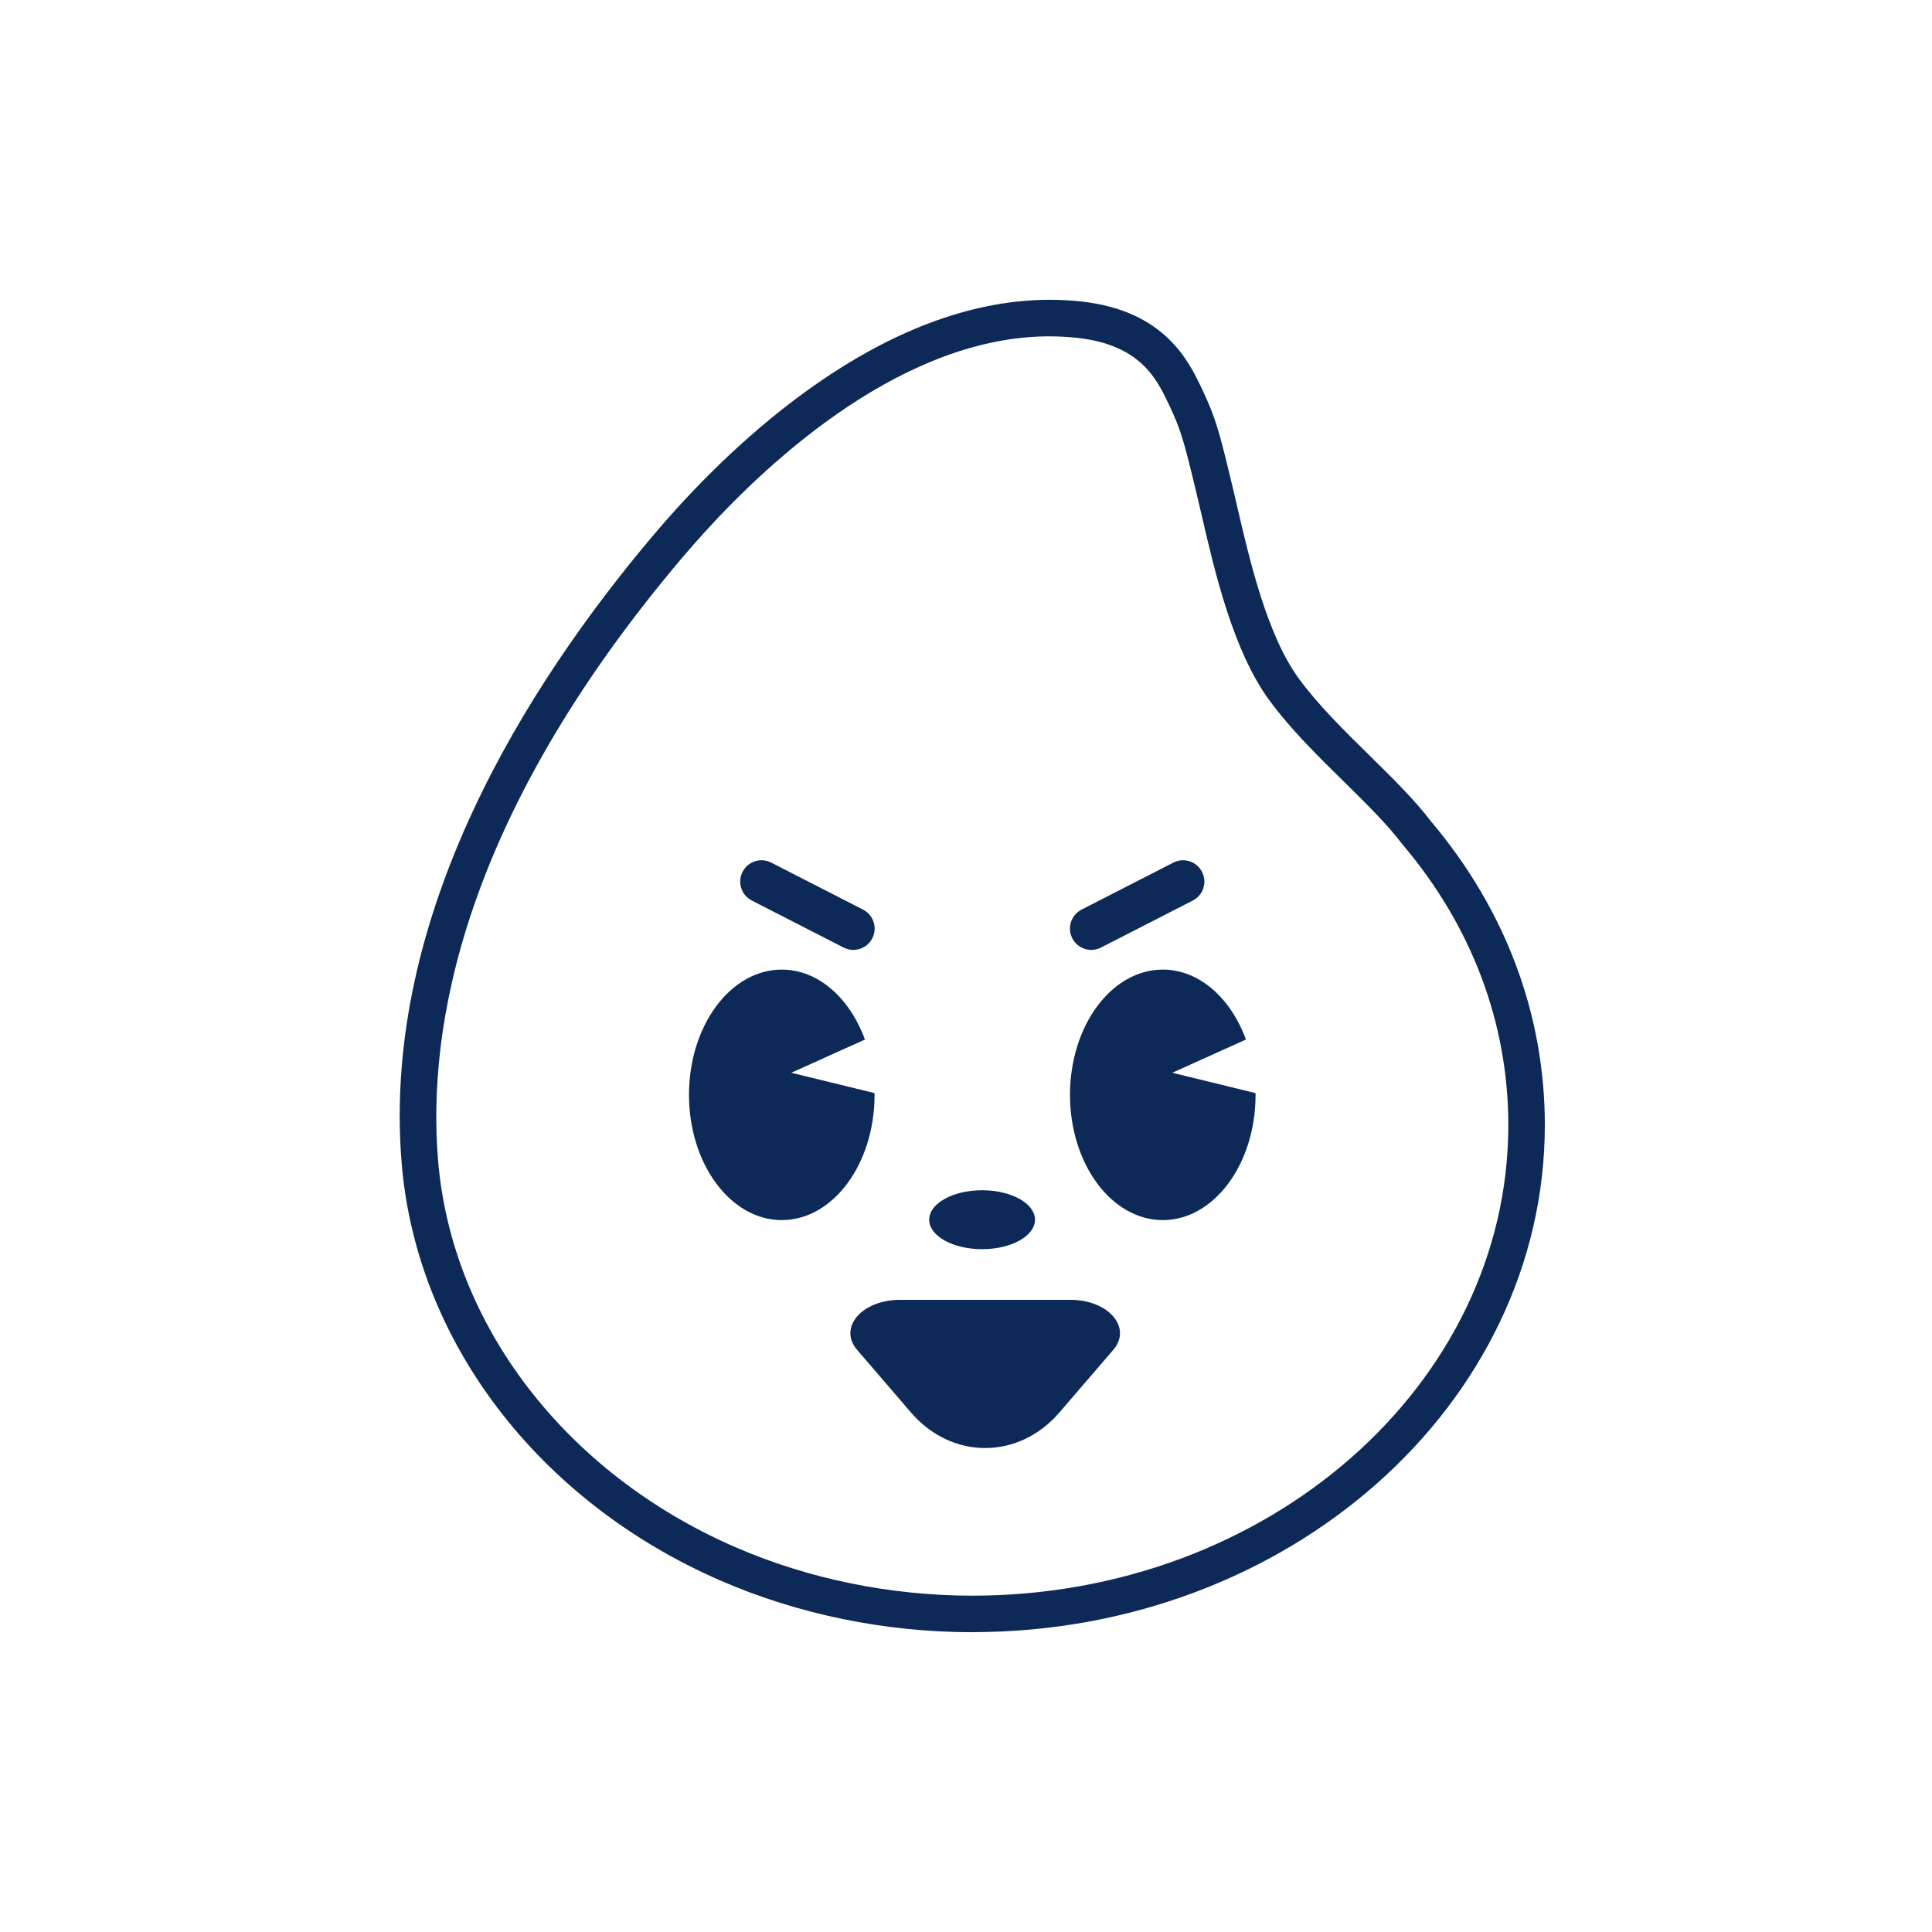 <svg width="58" height="58" viewBox="0 0 58 58" fill="none" xmlns="http://www.w3.org/2000/svg">
<path d="M29.194 49C26.575 49 23.956 48.463 21.625 47.448C16.158 45.067 12.492 40.258 12.056 34.898C11.451 27.452 15.82 20.563 19.593 16.092C19.83 15.811 20.077 15.529 20.322 15.259C22.652 12.694 27.326 8.478 32.48 9.053C34.968 9.333 35.688 10.845 36.076 11.658C36.514 12.577 36.618 13.014 37.008 14.637C37.052 14.818 37.096 15.012 37.143 15.215C37.522 16.842 38.039 19.07 38.993 20.373C39.576 21.17 40.36 21.939 41.117 22.683C41.809 23.365 42.466 24.008 42.956 24.654C45.195 27.302 46.377 30.455 46.377 33.774C46.377 42.168 38.669 48.998 29.194 48.998V49ZM31.51 10.097C27.169 10.097 23.19 13.732 21.135 15.997C20.898 16.259 20.662 16.529 20.431 16.801C13.839 24.612 12.832 30.905 13.149 34.809C13.552 39.766 16.968 44.222 22.062 46.441C24.257 47.397 26.723 47.903 29.194 47.903C38.064 47.903 45.281 41.566 45.281 33.776C45.281 30.715 44.184 27.803 42.107 25.354L42.087 25.33C41.645 24.745 41.014 24.125 40.347 23.467C39.558 22.692 38.742 21.89 38.106 21.022C37.019 19.538 36.472 17.183 36.074 15.463C36.026 15.262 35.983 15.07 35.94 14.893C35.547 13.254 35.462 12.921 35.085 12.131C34.729 11.382 34.239 10.357 32.358 10.145C32.075 10.114 31.791 10.097 31.51 10.097Z" fill="#0D2957"/>
<path d="M23.755 32.205L25.966 31.208C25.511 29.965 24.566 29.108 23.47 29.108C21.931 29.108 20.684 30.792 20.684 32.868C20.684 34.944 21.933 36.628 23.47 36.628C25.007 36.628 26.255 34.944 26.255 32.868C26.255 32.85 26.255 32.833 26.253 32.815L23.755 32.205Z" fill="#0D2957"/>
<path d="M35.193 32.205L37.404 31.208C36.949 29.965 36.004 29.108 34.908 29.108C33.369 29.108 32.122 30.792 32.122 32.868C32.122 34.944 33.37 36.628 34.908 36.628C36.445 36.628 37.693 34.944 37.693 32.868C37.693 32.85 37.693 32.833 37.691 32.815L35.193 32.205Z" fill="#0D2957"/>
<path d="M29.483 37.501C30.36 37.501 31.071 37.105 31.071 36.617C31.071 36.128 30.36 35.732 29.483 35.732C28.606 35.732 27.895 36.128 27.895 36.617C27.895 37.105 28.606 37.501 29.483 37.501Z" fill="#0D2957"/>
<path d="M31.809 42.398C30.581 43.829 28.571 43.829 27.342 42.398L27.01 42.01L25.73 40.523C25.158 39.855 25.873 39.022 27.019 39.022H29.576H32.133C33.279 39.022 33.994 39.855 33.422 40.523L32.142 42.01L31.809 42.398Z" fill="#0D2957"/>
<path d="M25.909 27.307L23.153 25.896C22.838 25.735 22.453 25.859 22.292 26.174C22.131 26.488 22.255 26.874 22.57 27.035L25.326 28.446C25.64 28.607 26.026 28.483 26.187 28.168C26.348 27.854 26.224 27.468 25.909 27.307Z" fill="#0D2957"/>
<path d="M35.225 25.896L32.469 27.307C32.155 27.468 32.03 27.854 32.191 28.168C32.352 28.483 32.738 28.607 33.052 28.446L35.809 27.035C36.123 26.874 36.247 26.489 36.086 26.174C35.925 25.86 35.54 25.735 35.225 25.896Z" fill="#0D2957"/>
</svg>
